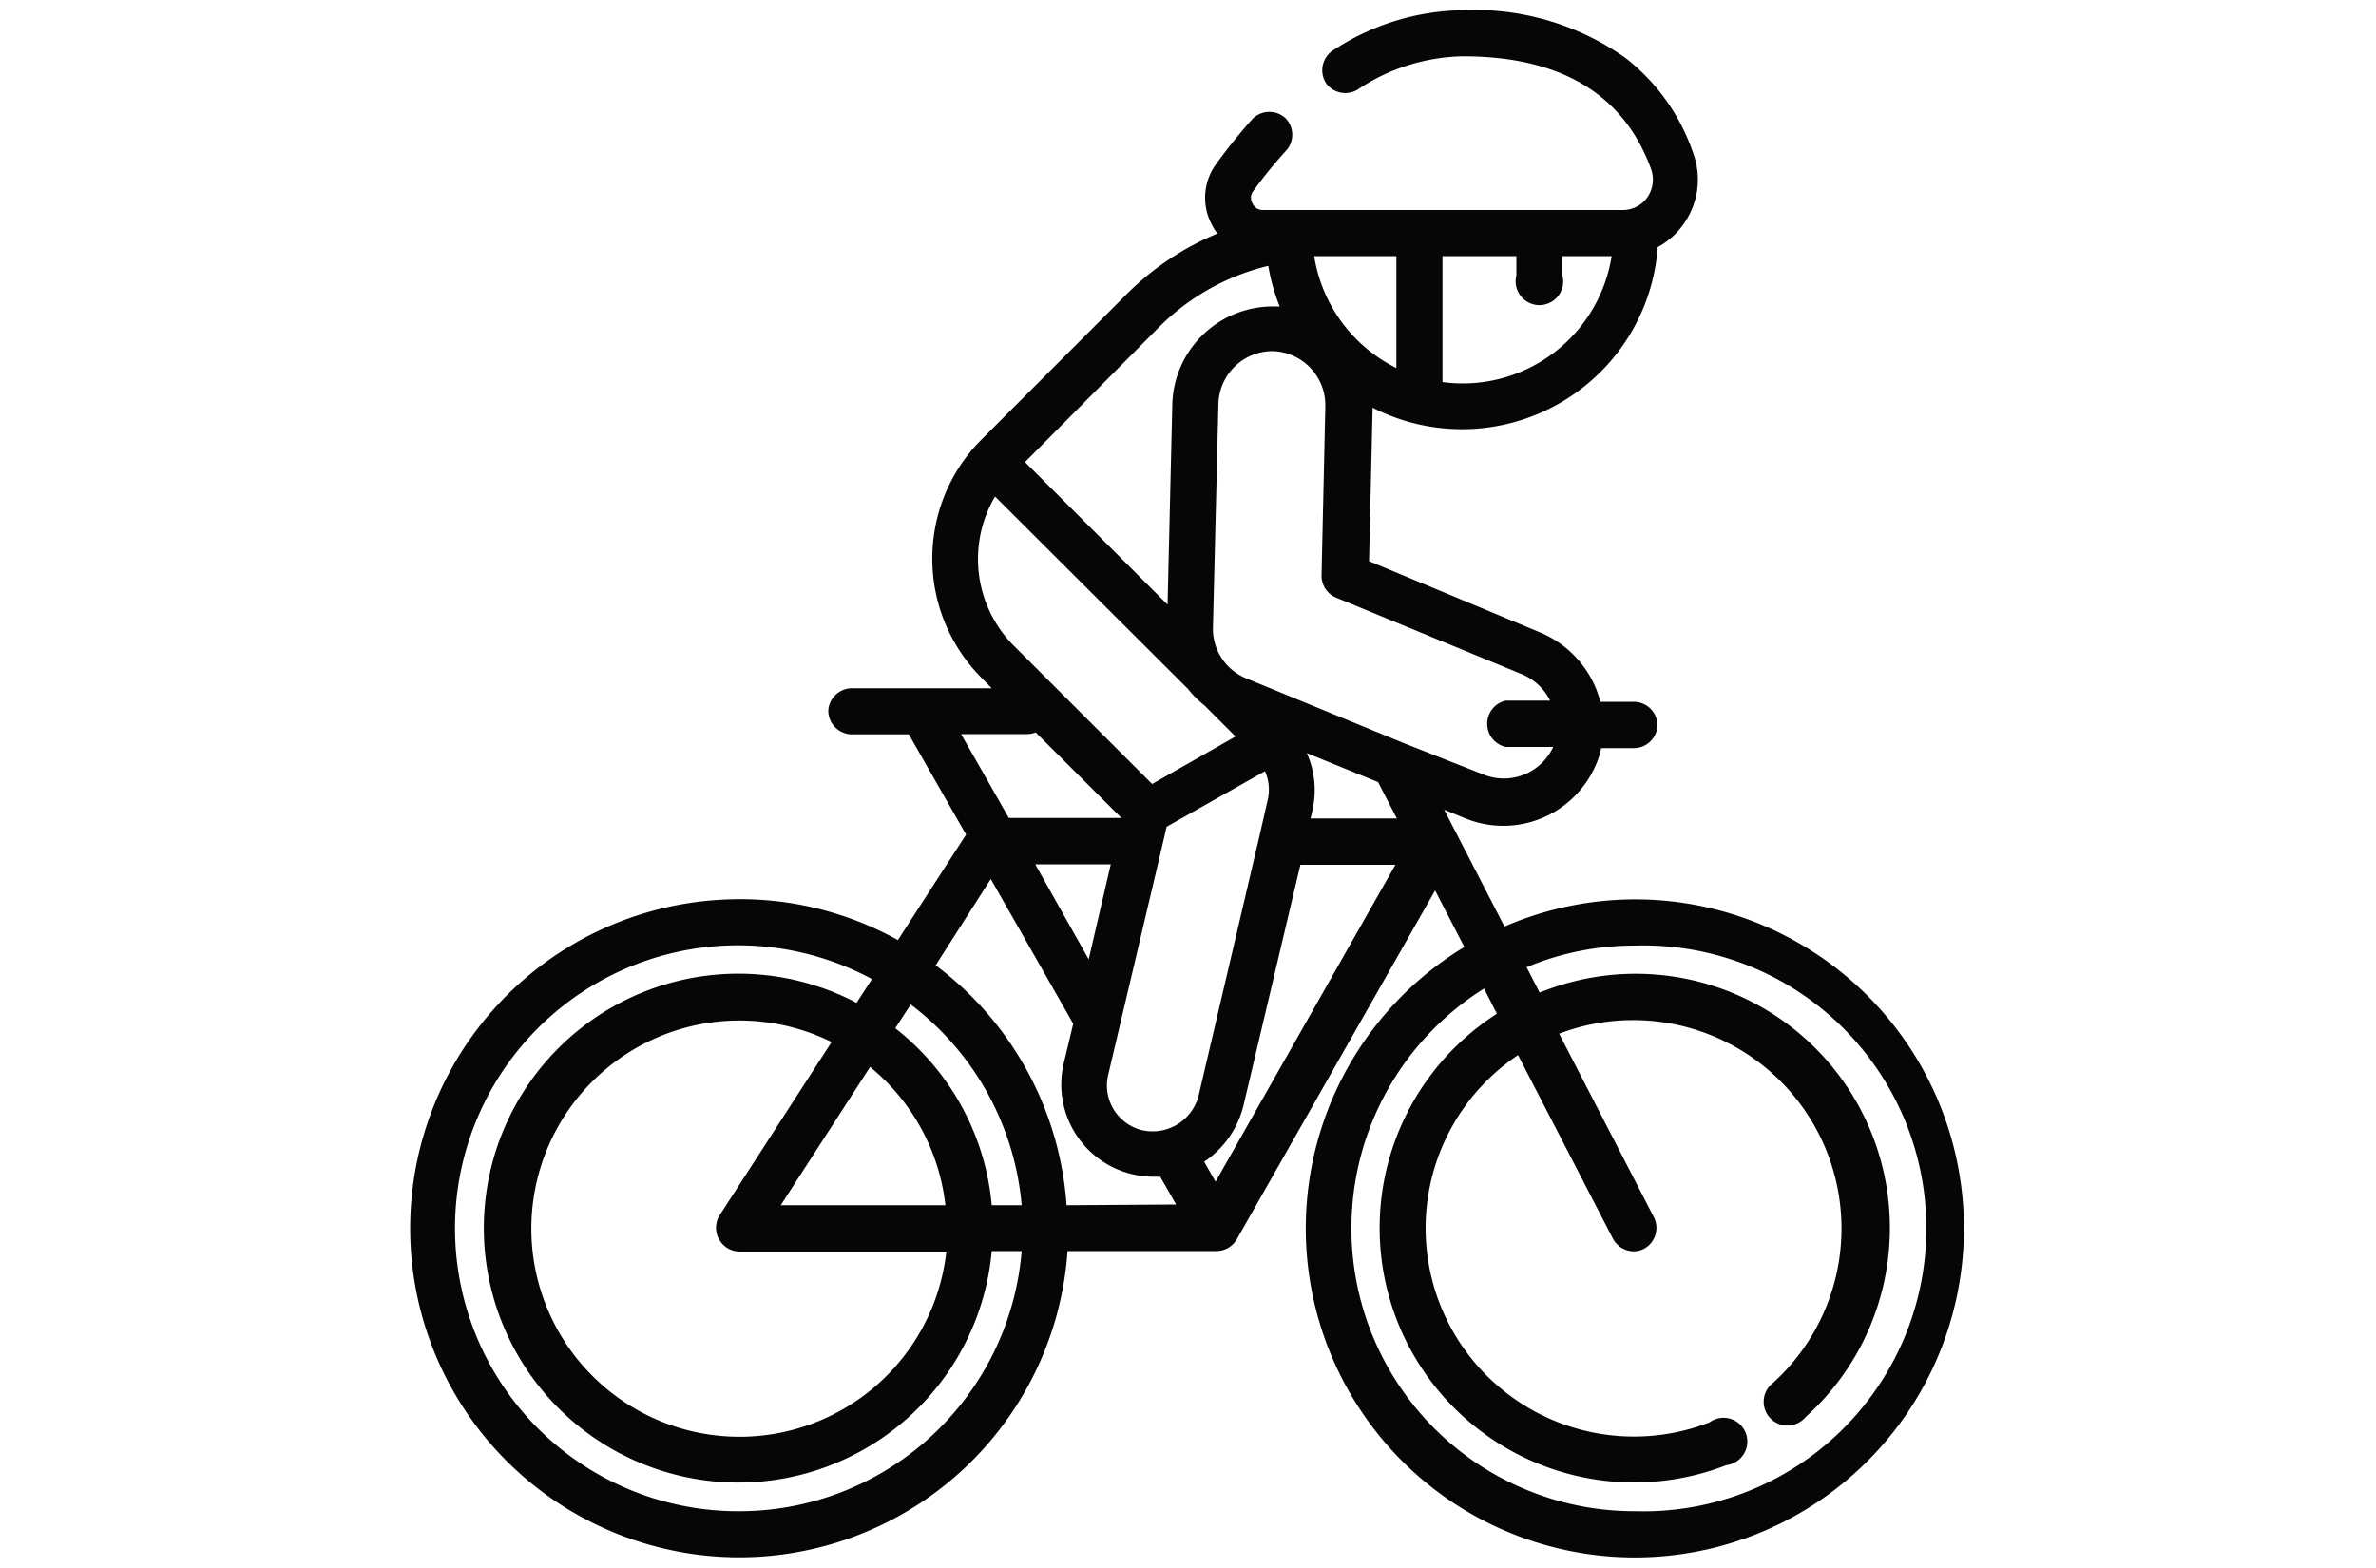 <svg id="Livello_1" data-name="Livello 1" xmlns="http://www.w3.org/2000/svg" viewBox="0 0 100 66"><defs><style>.cls-1{fill:#060606;}</style></defs><title>iconTavola disegno 48</title><path class="cls-1" d="M69.12,37.86A13.84,13.84,0,0,0,63.32,39l-2.54-4.92.9.37a4.24,4.24,0,0,0,5.47-2.22,3.36,3.36,0,0,0,.24-.74h1.37a1,1,0,0,0,1-.95,1,1,0,0,0-1-1H67.36q-.08-.27-.18-.54a4.37,4.37,0,0,0-2.36-2.38l-7.2-3,.15-6.46v0a8.26,8.26,0,0,0,12-6.76,3.16,3.16,0,0,0,1.11-1,3.22,3.22,0,0,0,.39-2.93A8.56,8.56,0,0,0,68.4,2.43a11,11,0,0,0-6.83-2,10.14,10.14,0,0,0-5.48,1.7,1,1,0,0,0-.26,1.4,1,1,0,0,0,1.31.24,8.21,8.21,0,0,1,4.43-1.4c4.1,0,6.76,1.59,7.91,4.72a1.32,1.32,0,0,1-.15,1.22,1.27,1.27,0,0,1-1,.53H53.15a.47.47,0,0,1-.43-.27.46.46,0,0,1,0-.49,19.07,19.07,0,0,1,1.41-1.74,1,1,0,0,0,0-1.34h0a1,1,0,0,0-1.41,0,22.91,22.91,0,0,0-1.54,1.91A2.4,2.4,0,0,0,51,9.45a2,2,0,0,0,.24.38,11.78,11.78,0,0,0-3.81,2.54l-6.11,6.12-.26.27h0a7.11,7.11,0,0,0,.27,9.79l.41.42H35.86a1,1,0,0,0-1,.94,1,1,0,0,0,1,1h2.39l2.41,4.22-2.87,4.44a13.66,13.66,0,0,0-7.2-1.71,13.85,13.85,0,1,0,14.34,14.8h6.28a1,1,0,0,0,.84-.49l8.35-14.69,1.23,2.38a13.85,13.85,0,1,0,7.53-2ZM60.71,10.78h3.11v.82a1,1,0,1,0,1.94,0v-.82h2.07a6.35,6.35,0,0,1-6.26,5.36,6.11,6.11,0,0,1-.86-.06v-5.3Zm-1.94,0v4.71a6.37,6.37,0,0,1-3.46-4.71Zm-10,3a9.7,9.7,0,0,1,4.61-2.59,8,8,0,0,0,.48,1.71h-.23A4.23,4.23,0,0,0,49.34,17l-.2,8.45-6-6ZM41.88,20.9,50,29a4.1,4.1,0,0,0,.69.69L52,31l-3.51,2-5.76-5.76A5.17,5.17,0,0,1,41.88,20.9Zm-1.43,10h2.77a1.11,1.11,0,0,0,.37-.07l3.61,3.6H42.46Zm6.3,5.48-.93,4-2.25-4ZM30.27,51.18a1,1,0,0,0,0,1,1,1,0,0,0,.85.5h8.71A8.76,8.76,0,1,1,35,43.86Zm2.59-.45,3.76-5.82a8.78,8.78,0,0,1,3.17,5.82ZM31.08,63.61a11.91,11.91,0,1,1,5.62-22.4l-.65,1a10.71,10.71,0,1,0,5.69,10.45H43A11.93,11.93,0,0,1,31.08,63.61ZM41.74,50.73h0a10.67,10.67,0,0,0-4.06-7.45l.65-1A11.89,11.89,0,0,1,43,50.73Zm3.15,0a13.83,13.83,0,0,0-5.51-10.1L41.7,37l3.47,6.09-.4,1.67a3.88,3.88,0,0,0,3,4.69,4,4,0,0,0,.76.08h.3l.67,1.17Zm3.27-3.14a1.89,1.89,0,0,1-1-.53,1.92,1.92,0,0,1-.52-1.81l2.27-9.63h0l.19-.82,4.14-2.34a1.92,1.92,0,0,1,.11,1.23L53,35.22h0L50.46,46.06A2,2,0,0,1,48.16,47.59Zm3,2.15-.48-.84a4,4,0,0,0,1.66-2.39L54.73,36.4h4Zm4-15.29h0l.07-.31A3.83,3.83,0,0,0,55,31.7l3,1.22.79,1.53Zm3.9-3.18h0l-6.62-2.72a2.42,2.42,0,0,1-.39-.21,2.25,2.25,0,0,1-1-1.95L51.28,17a2.28,2.28,0,0,1,2.28-2.22h0a2.28,2.28,0,0,1,2.22,2.33h0l-.16,7.12a1,1,0,0,0,.6.92l7.81,3.22a2.32,2.32,0,0,1,1.21,1.12H63.37a1,1,0,0,0,0,1.95h2a2.29,2.29,0,0,1-2.94,1.16Zm9.69,32.34a11.91,11.91,0,0,1-6.29-22L63,42.67a10.71,10.71,0,0,0,9.66,19,1,1,0,1,0-.71-1.8,8.77,8.77,0,0,1-8.06-15.46l4,7.74a1,1,0,0,0,.86.52.91.91,0,0,0,.45-.11,1,1,0,0,0,.42-1.3l-4-7.75a8.77,8.77,0,0,1,9,14.7A1,1,0,1,0,76,59.64a10.7,10.7,0,0,0-11.2-17.86l-.55-1.07a11.79,11.79,0,0,1,4.57-.91,11.91,11.91,0,1,1,0,23.81Z"/></svg>